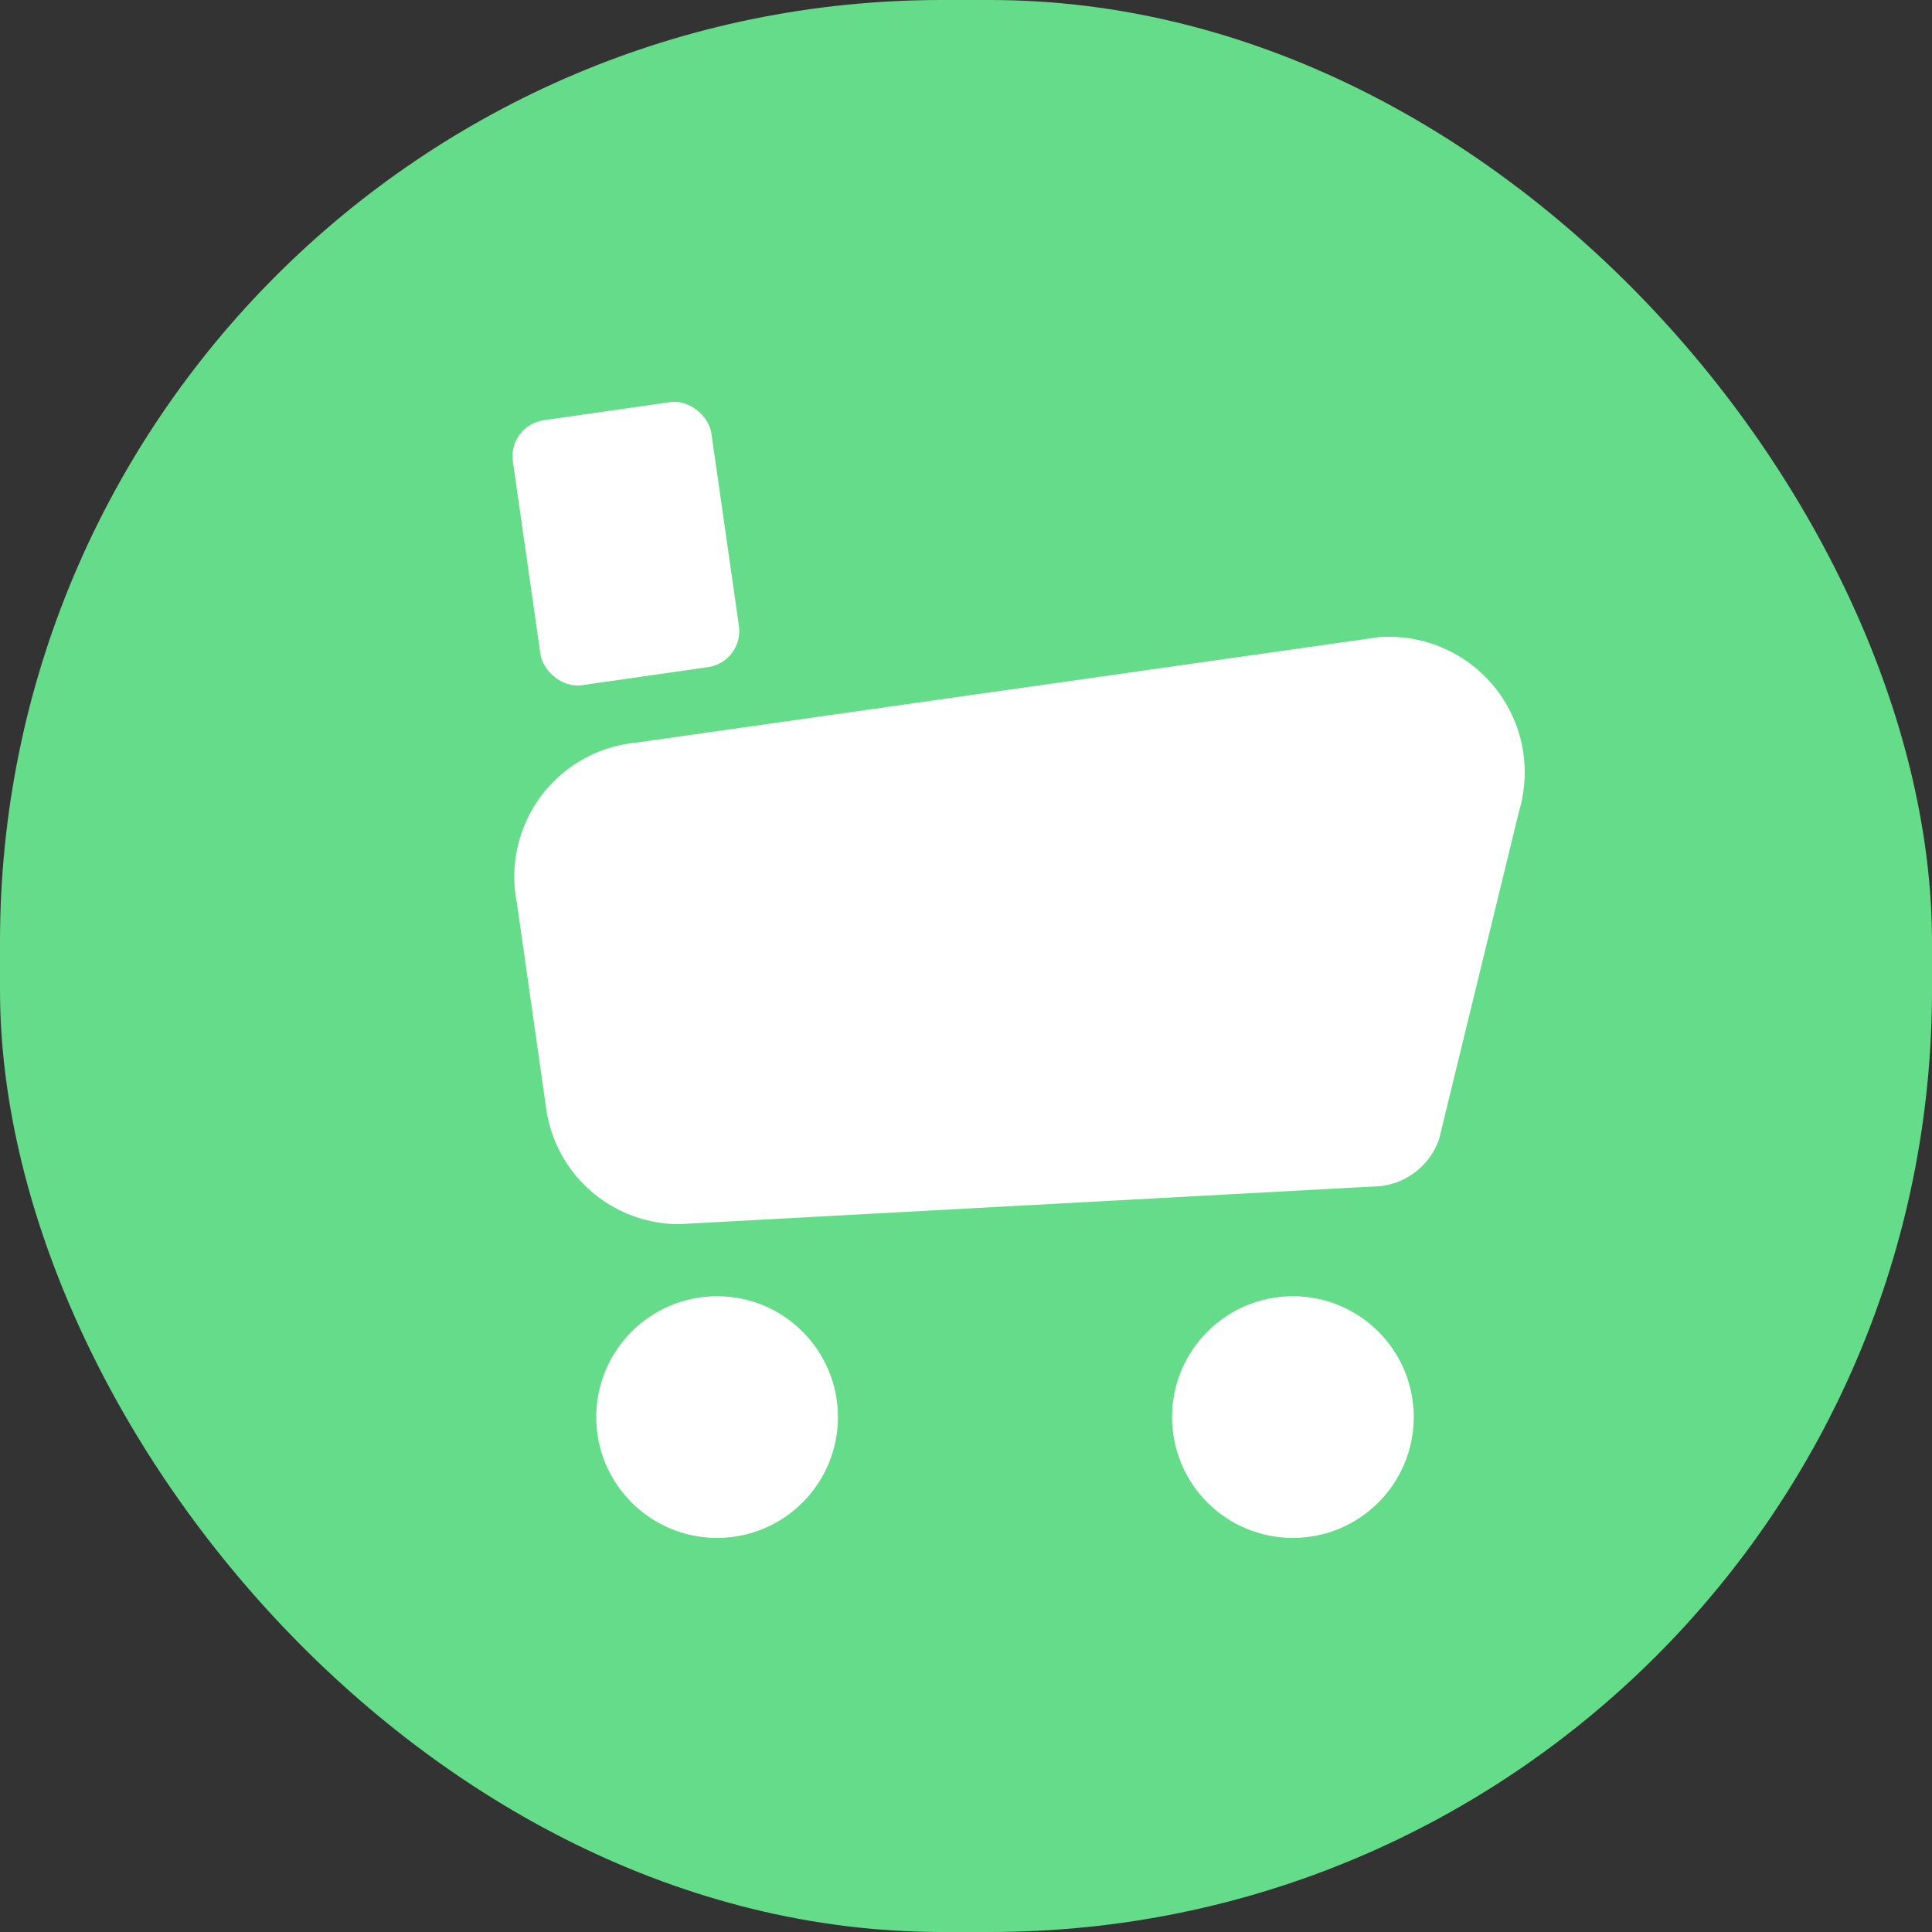 <svg xmlns="http://www.w3.org/2000/svg" width="49.226" height="49.226" viewBox="0 0 49.226 49.226">
  <rect x="0" y="0" width="49.226" height="49.226" fill="#333333" stroke="none"/>
  <g id="Grupo_104" data-name="Grupo 104" transform="translate(-1073.938 -258.603)">
    <g id="heart_icon_group" data-name="heart icon group" transform="translate(1073.938 258.603)">
      <g id="favourite_icon" data-name="favourite icon" transform="translate(0 0)">
        <rect id="Rectangle_1" data-name="Rectangle 1" width="49.226" height="49.226" rx="24" fill="#65dc89"/>
      </g>
    </g>
    <g id="purchases" transform="translate(1086.874 268.717)">
      <g id="pruchases_icon" transform="translate(0 0)">
        <circle id="Elipse_148" data-name="Elipse 148" cx="3.079" cy="3.079" r="3.079" transform="translate(2.256 22.913)" fill="#fff"/>
        <circle id="Elipse_149" data-name="Elipse 149" cx="3.079" cy="3.079" r="3.079" transform="translate(16.927 22.913)" fill="#fff"/>
        <path id="Trazado_739" data-name="Trazado 739" d="M218.533,58.757l-17.907.971a3.426,3.426,0,0,1-3.386-3.006l-.736-5.168a3.43,3.43,0,0,1,3.036-4.095l18.919-2.687a3.457,3.457,0,0,1,3.576,4.44L220,57.556A1.8,1.8,0,0,1,218.533,58.757Z" transform="translate(-196.268 -38.651)" fill="#fff"/>
        <rect id="Rectángulo_329" data-name="Rectángulo 329" width="5.108" height="6.821" rx="0.929" transform="translate(0 0.724) rotate(-8.143)" fill="#fff"/>
      </g>
    </g>
  </g>
</svg>
